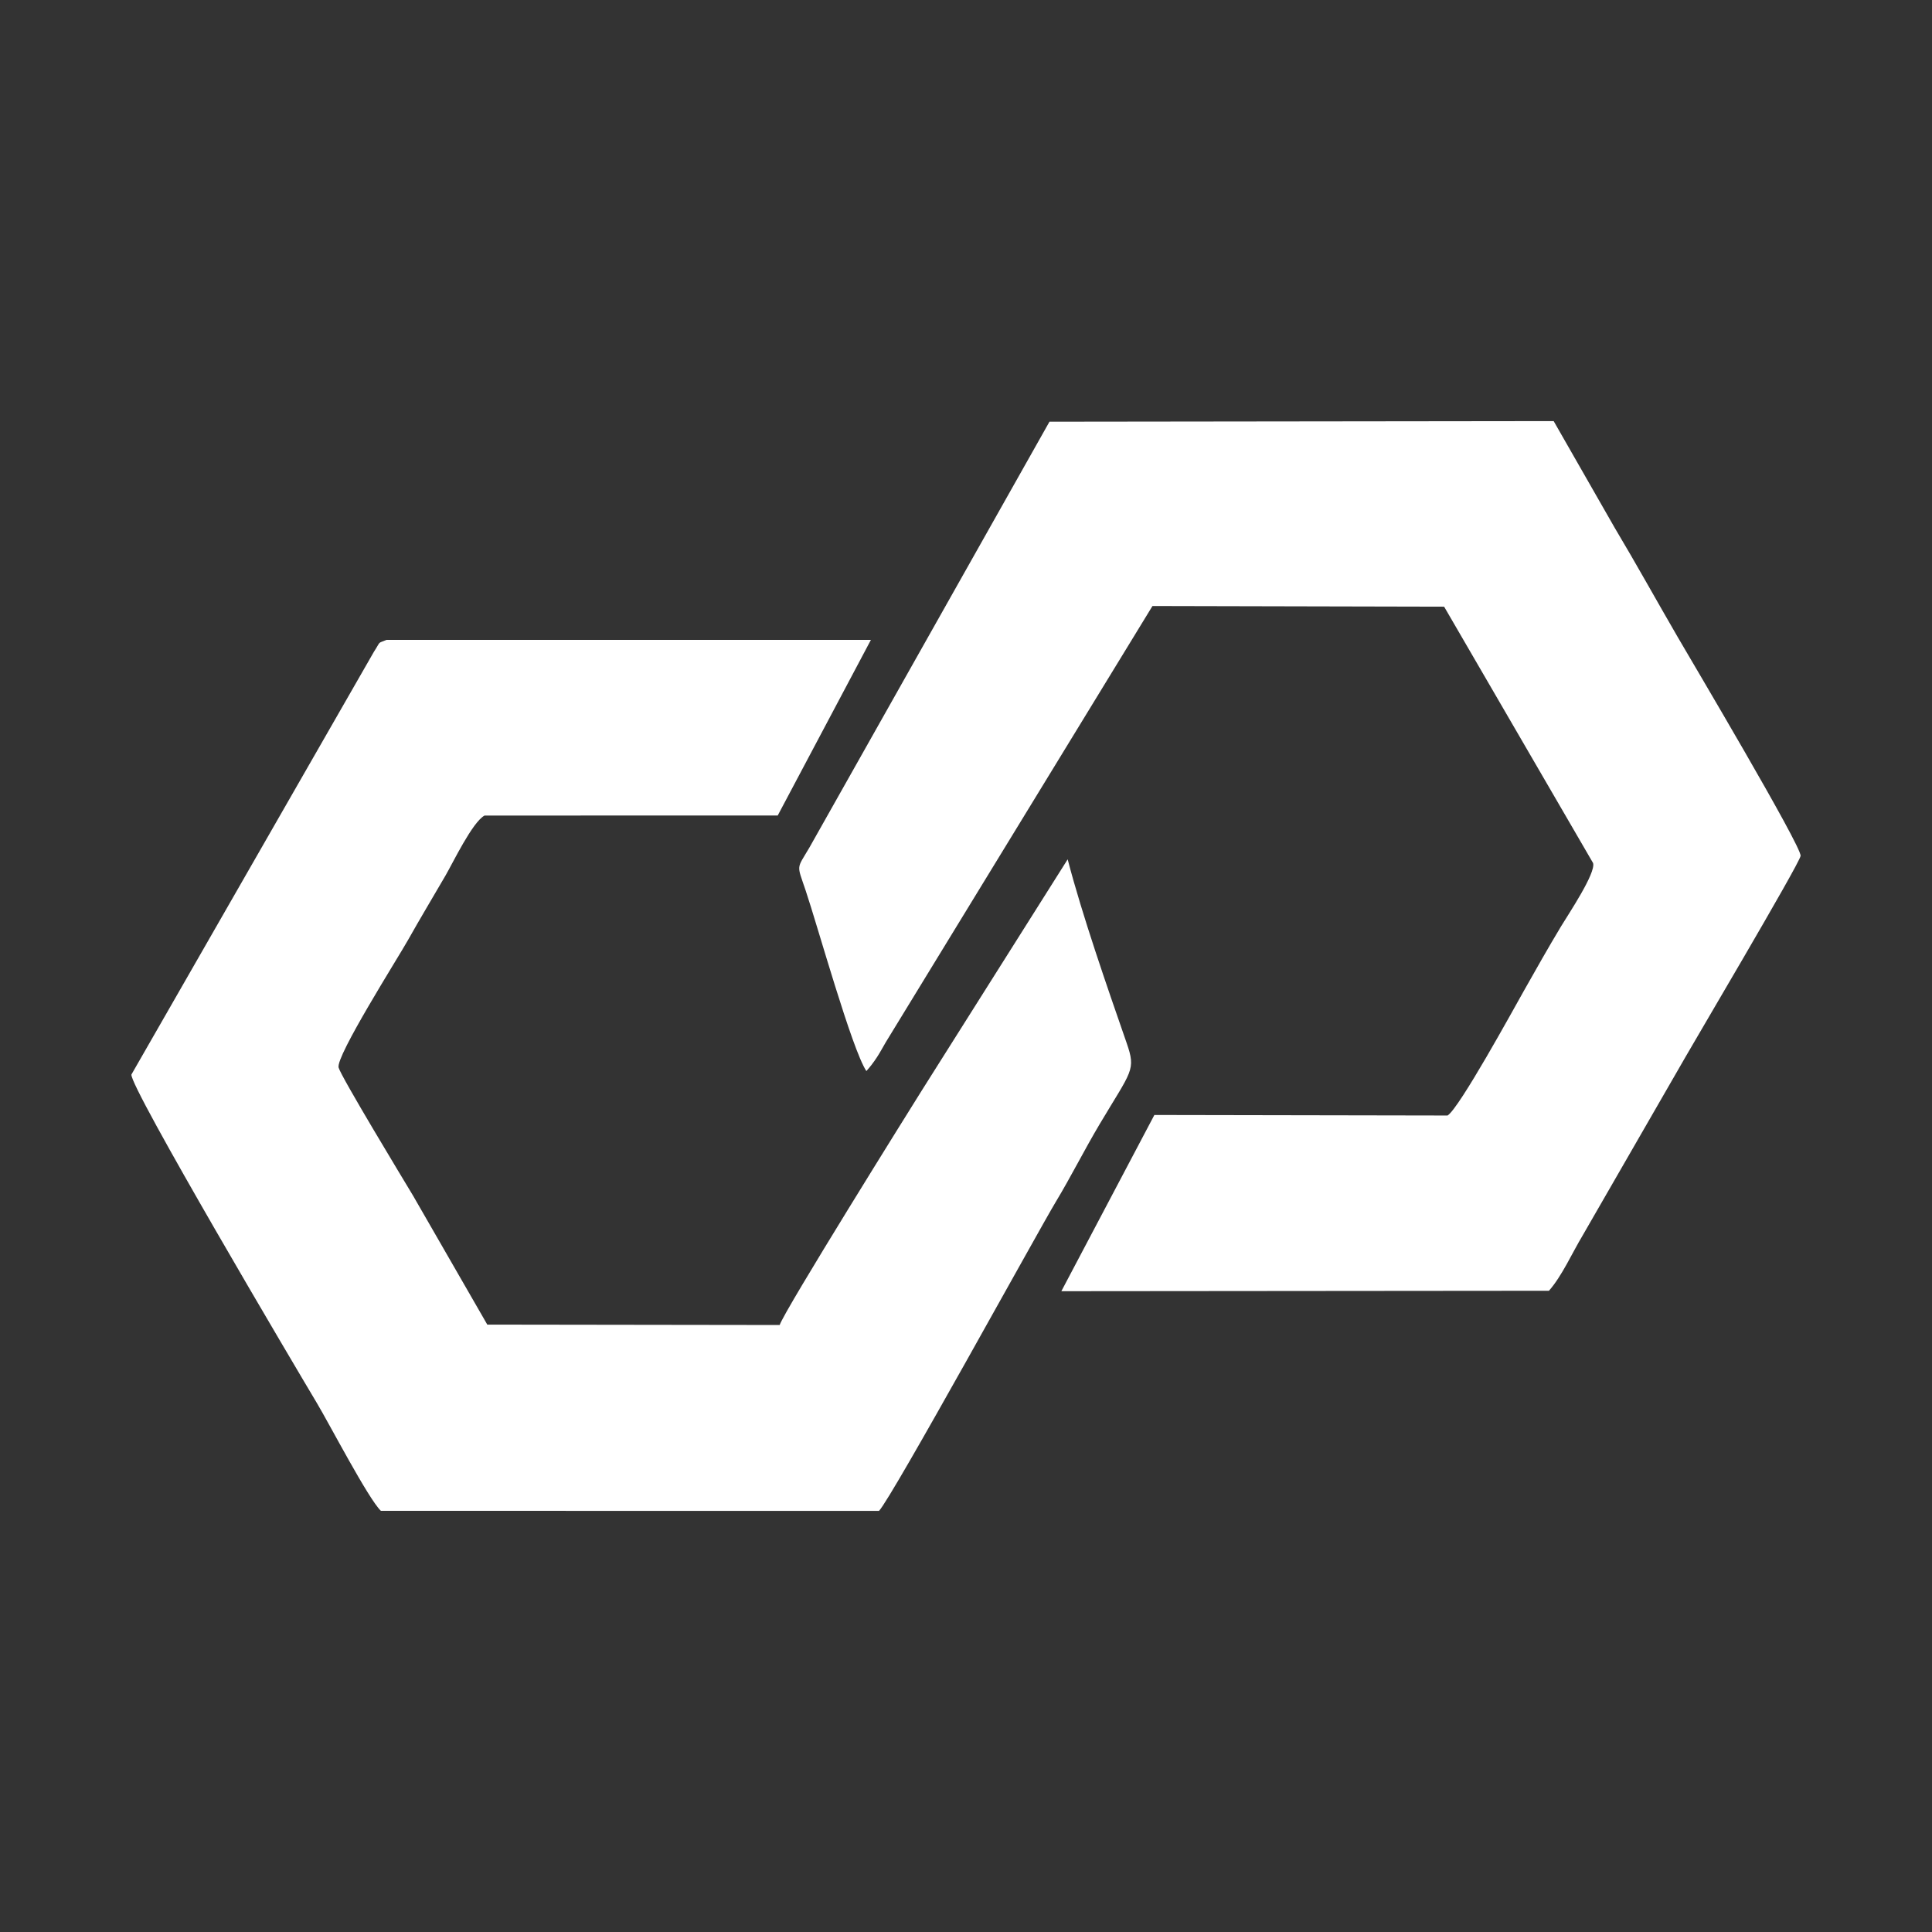 <?xml version="1.0" encoding="UTF-8"?>
<!DOCTYPE svg PUBLIC "-//W3C//DTD SVG 1.1//EN" "http://www.w3.org/Graphics/SVG/1.1/DTD/svg11.dtd">
<!-- Creator: CorelDRAW 2019 (64-Bit) -->
<svg xmlns="http://www.w3.org/2000/svg" xml:space="preserve" width="8.5in" height="8.5in" version="1.1" style="shape-rendering:geometricPrecision; text-rendering:geometricPrecision; image-rendering:optimizeQuality; fill-rule:evenodd; clip-rule:evenodd"
viewBox="0 0 8500 8500"
 xmlns:xlink="http://www.w3.org/1999/xlink"
 xmlns:xodm="http://www.corel.com/coreldraw/odm/2003">
 <rect x="0" y="0" width="8500" height="8500" fill="#333333" stroke="none"/>
 <defs>
  <style type="text/css">
   <![CDATA[
    .fil0 {fill:none}
    .fil1 {fill:#FFFFFF}
   ]]>
  </style>
 </defs>
 <g id="Layer_x0020_1">
  <rect class="fil0" x="-0" y="-0" width="8500" height="8500"/>
  <g id="_2574606542848">
   <path class="fil1" d="M3831.69 2815.2l-2131.12 0c-42.46,17.75 -22.92,2.28 -55.56,52.48l-1066.79 1859.76c-9.59,52.41 727.53,1297.59 815.9,1445.33 55.4,92.59 226.25,421.3 281.58,474.24l2191.59 0.3c58.19,-61.09 702.77,-1235.48 777.69,-1359.54 66.17,-109.55 125.74,-228.81 193.13,-342.14 141.16,-237.33 160.74,-235.96 118.47,-357.51 -85.95,-247.2 -195.13,-561.24 -259.28,-807.44l-643.42 1019.52c-46.2,73.64 -603.63,966.52 -623.61,1029.28l-1286.39 -1.76 -326.98 -568c-41.6,-69.17 -317.42,-524.49 -327.2,-562.96 -12.77,-50.22 259.77,-479.72 306.56,-563.02 51.91,-92.41 106.74,-183.6 163.98,-282.07 33.05,-56.82 117.96,-234.38 171.43,-263.55l1290.04 -0.33 409.95 -772.6z"/>
   <path class="fil1" d="M3811.64 4712.24c15.2,-17.03 30.37,-35.77 47.41,-62.16 14.57,-22.56 21.39,-36.45 38.35,-65.3l1172.97 -1918.58 1283.19 2.93 655.36 1128.02c13.04,43.79 -109.08,225.62 -141.16,278.85 -56,92.91 -107.92,185.18 -163.18,282.91 -45.2,79.96 -283.72,516.06 -335.85,548.87l-1290 -2.32 -409.23 775.26 2145.24 -1.88c57.58,-65.55 101.04,-164.6 148.44,-243.7l412.99 -716.85c61.33,-109.22 540.49,-916.94 545.65,-952.7 5.81,-40.19 -483.14,-863.7 -540.79,-963.07 -94.56,-162.93 -182.74,-322.58 -277.43,-481.12l-268.13 -468.69 -2218.26 2.65 -1055.97 1873.21c-57.44,98.22 -56.42,71.06 -16.61,189.53 52.94,157.58 203.51,698.93 267.02,794.15z"/>
  </g>
 </g>
</svg>
